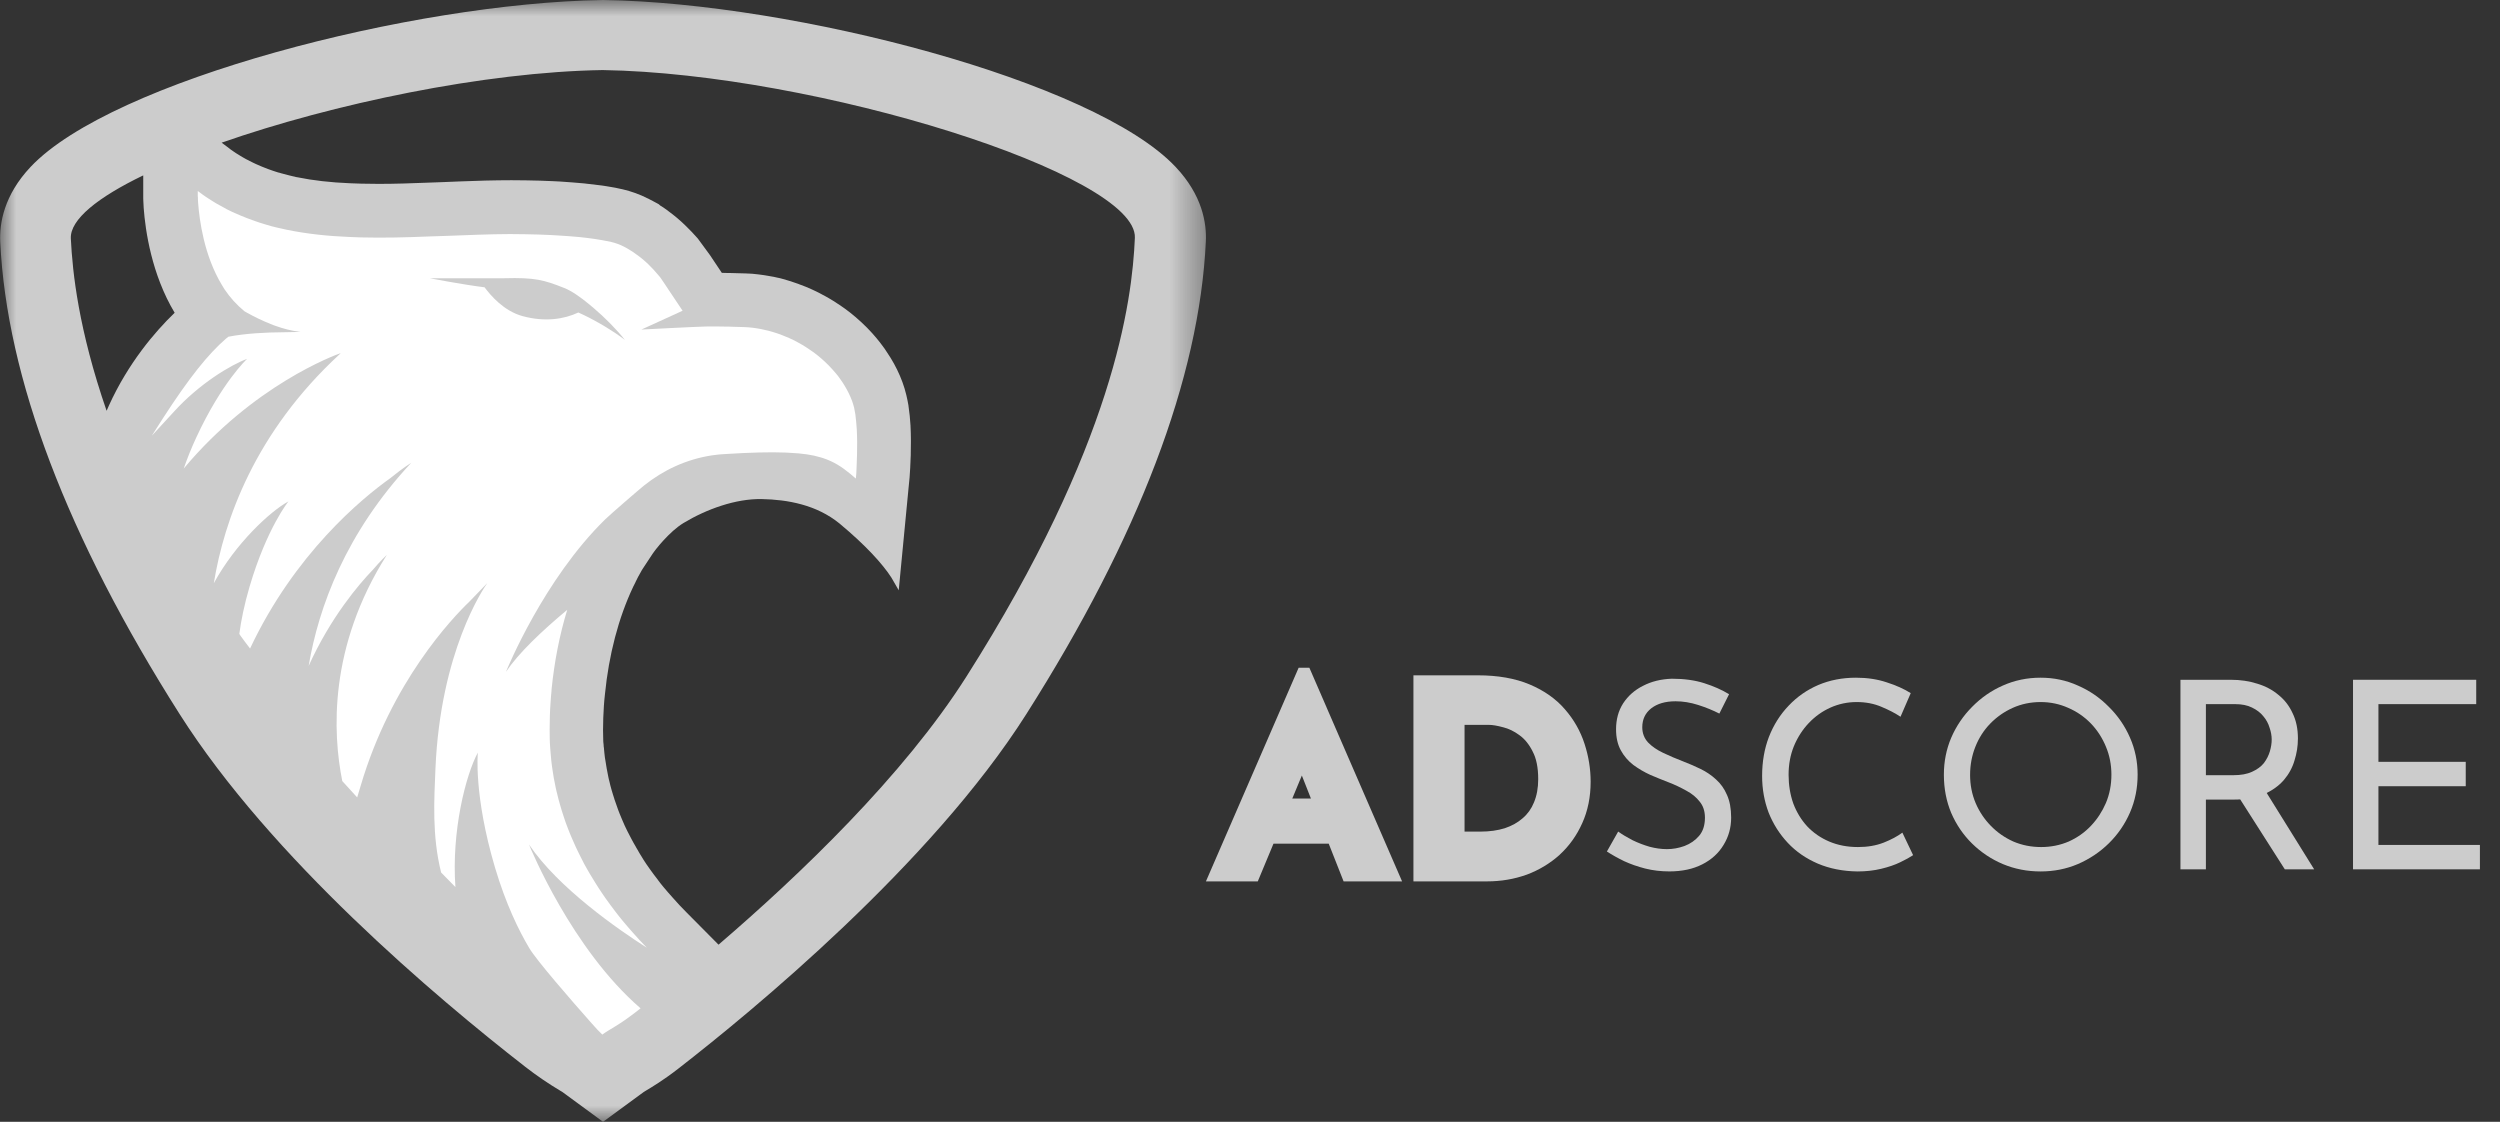 <svg width="78" height="35" viewBox="0 0 78 35" fill="none" xmlns="http://www.w3.org/2000/svg">
<rect x="0" y="0" width="78" height="35" fill="#333333" stroke="none"/>
<path fill-rule="evenodd" clip-rule="evenodd" d="M19.496 10.605C19.455 10.572 19.094 10.293 18.512 9.981C18.494 9.97 18.471 9.959 18.449 9.948C18.435 9.937 18.416 9.93 18.402 9.922C18.284 9.861 18.165 9.804 18.044 9.75C17.609 9.955 17.013 10.055 16.309 9.864C15.72 9.706 15.307 9.217 15.119 8.964C14.459 8.883 13.406 8.681 13.406 8.681H15.734C16.685 8.655 16.968 8.732 17.606 8.986C17.823 9.07 18.107 9.265 18.398 9.507C18.416 9.522 18.431 9.537 18.446 9.548L18.508 9.599C18.877 9.911 19.241 10.282 19.496 10.605" fill="#CCCCCC"/>
<mask id="mask0_902_1353" style="mask-type:alpha" maskUnits="userSpaceOnUse" x="0" y="0" width="38" height="35">
<path d="M0.004 0H37.626V35H0.004V0Z" fill="white"/>
</mask>
<g mask="url(#mask0_902_1353)">
<path fill-rule="evenodd" clip-rule="evenodd" d="M30.155 21.105C28.187 24.208 24.942 27.307 22.418 29.474L21.427 28.475C21.271 28.32 21.121 28.16 20.977 27.994C20.933 27.943 20.889 27.891 20.841 27.84L20.826 27.822C20.789 27.776 20.751 27.732 20.712 27.689L20.697 27.671C20.646 27.609 20.594 27.546 20.543 27.476L20.528 27.454C20.484 27.399 20.441 27.343 20.399 27.285L20.388 27.271C20.344 27.208 20.296 27.146 20.255 27.087L20.163 26.955C20.108 26.874 20.056 26.793 20.005 26.705L19.986 26.676C19.968 26.646 19.95 26.617 19.927 26.577L19.905 26.536C19.89 26.511 19.876 26.485 19.857 26.456L19.839 26.422C19.82 26.389 19.802 26.36 19.78 26.32L19.765 26.294C19.743 26.257 19.722 26.219 19.703 26.18L19.655 26.088C19.598 25.981 19.544 25.872 19.492 25.762L19.404 25.559L19.331 25.383C19.317 25.352 19.305 25.32 19.294 25.288L19.286 25.266C19.246 25.159 19.208 25.051 19.172 24.942L19.165 24.917C19.154 24.88 19.139 24.84 19.124 24.788C19.11 24.744 19.099 24.7 19.084 24.656C19.058 24.566 19.034 24.476 19.014 24.384L19.003 24.34L18.995 24.311L18.988 24.278L18.98 24.241C18.943 24.063 18.911 23.885 18.885 23.705L18.881 23.686C18.877 23.676 18.877 23.661 18.874 23.642L18.87 23.613C18.866 23.569 18.859 23.525 18.855 23.477L18.852 23.444C18.848 23.404 18.844 23.367 18.841 23.323L18.837 23.305C18.833 23.275 18.833 23.246 18.83 23.206L18.826 23.183C18.826 23.165 18.826 23.147 18.822 23.125L18.819 23C18.815 22.926 18.815 22.849 18.815 22.772C18.815 22.651 18.819 22.533 18.822 22.398C18.826 22.277 18.833 22.159 18.841 22.027C18.844 21.968 18.848 21.905 18.855 21.847C18.859 21.788 18.866 21.726 18.874 21.663C18.995 20.433 19.297 19.276 19.754 18.311L19.765 18.288C19.78 18.255 19.795 18.226 19.817 18.186L19.839 18.138C19.854 18.108 19.869 18.079 19.887 18.042L19.909 17.998C19.92 17.973 19.935 17.947 19.95 17.925L19.972 17.885C19.99 17.851 20.005 17.822 20.023 17.793L20.056 17.741L20.344 17.304L20.366 17.271C20.384 17.245 20.403 17.22 20.425 17.19L20.469 17.132L20.587 16.988C20.62 16.948 20.653 16.911 20.694 16.867C20.893 16.651 21.099 16.456 21.327 16.317C22.046 15.883 22.959 15.556 23.763 15.571C24.566 15.586 25.472 15.747 26.19 16.331C27.016 17.018 27.539 17.598 27.811 18.02L28.04 18.417L28.36 15.09C28.36 15.09 28.368 15.02 28.379 14.899C28.404 14.568 28.441 13.922 28.408 13.28C28.396 13.077 28.376 12.874 28.346 12.674L28.342 12.641C28.324 12.538 28.305 12.442 28.283 12.351L28.279 12.332C28.246 12.191 28.204 12.053 28.154 11.917C28.057 11.654 27.933 11.402 27.786 11.164C27.727 11.069 27.665 10.975 27.602 10.882C27.555 10.814 27.506 10.748 27.454 10.683C27.417 10.639 27.384 10.595 27.347 10.551C27.303 10.496 27.255 10.441 27.214 10.397C26.999 10.159 26.763 9.941 26.511 9.743C26.414 9.667 26.314 9.595 26.212 9.526C26.179 9.501 26.142 9.479 26.106 9.457L26.028 9.405C25.988 9.38 25.944 9.354 25.896 9.325C25.815 9.277 25.73 9.229 25.63 9.178C25.579 9.148 25.523 9.122 25.487 9.104L25.465 9.093C25.417 9.068 25.365 9.046 25.325 9.027C25.201 8.97 25.074 8.919 24.945 8.873L24.908 8.858L24.768 8.81C24.713 8.792 24.658 8.774 24.599 8.755C24.536 8.737 24.474 8.719 24.426 8.704C24.365 8.686 24.304 8.671 24.242 8.66C24.176 8.644 24.11 8.63 24.043 8.62L23.98 8.609C23.932 8.601 23.884 8.594 23.844 8.586C23.723 8.568 23.601 8.553 23.479 8.542L23.435 8.539C23.376 8.535 23.32 8.531 23.261 8.531L22.749 8.517H22.68C22.624 8.513 22.569 8.513 22.521 8.513C22.397 8.33 22.275 8.146 22.153 7.962L21.773 7.444L21.751 7.419C21.638 7.291 21.52 7.167 21.397 7.048C21.306 6.958 21.212 6.873 21.114 6.791C21.025 6.717 20.941 6.651 20.87 6.6C20.844 6.58 20.819 6.561 20.793 6.541C20.729 6.494 20.662 6.45 20.594 6.409L20.554 6.372L20.37 6.273C20.322 6.247 20.277 6.225 20.222 6.196L20.204 6.188C19.96 6.065 19.703 5.972 19.437 5.909C19.356 5.891 19.275 5.873 19.202 5.858C19.168 5.851 19.133 5.845 19.099 5.84L19.051 5.832C19.051 5.832 18.933 5.814 18.903 5.807L18.778 5.788C18.612 5.766 18.428 5.744 18.222 5.722C17.97 5.699 17.718 5.68 17.466 5.663C17.466 5.663 17.275 5.652 17.241 5.652C16.984 5.641 16.704 5.63 16.409 5.627C16.262 5.623 16.11 5.623 15.96 5.623C15.411 5.623 14.843 5.641 14.357 5.66L13.819 5.682C13.657 5.689 13.495 5.696 13.322 5.7C12.865 5.718 12.331 5.737 11.815 5.737C11.638 5.737 11.457 5.733 11.273 5.73L10.927 5.718C10.308 5.693 9.766 5.63 9.28 5.531L9.236 5.524L9.199 5.513L9.129 5.498C9.107 5.494 9.085 5.487 9.055 5.48L9.011 5.469C8.93 5.45 8.853 5.428 8.772 5.406L8.727 5.392L8.676 5.38L8.576 5.348L8.499 5.322L8.363 5.274C8.333 5.263 8.3 5.252 8.26 5.234C8.179 5.204 8.098 5.168 8.006 5.127L7.957 5.105C7.935 5.094 7.913 5.087 7.888 5.072L7.858 5.057L7.792 5.024L7.751 5.002L7.7 4.977C7.685 4.969 7.674 4.962 7.659 4.955L7.6 4.922C7.571 4.907 7.541 4.888 7.504 4.866L7.482 4.852C7.449 4.833 7.42 4.811 7.387 4.793L7.368 4.782C7.335 4.76 7.305 4.742 7.265 4.712L7.246 4.698C7.213 4.676 7.18 4.654 7.151 4.628L6.915 4.451C10.382 3.24 15.109 2.244 18.804 2.186C25.472 2.292 35.5 5.447 35.408 7.422C35.323 9.416 34.752 13.864 30.155 21.105ZM3.326 12.817C2.45 10.279 2.262 8.502 2.21 7.441C2.181 6.849 3.054 6.155 4.469 5.472V6.181C4.469 6.214 4.472 6.251 4.472 6.273L4.476 6.346C4.476 6.401 4.48 6.456 4.483 6.489C4.535 7.194 4.73 8.56 5.449 9.758C4.819 10.367 4.001 11.333 3.404 12.64L3.326 12.817ZM36.679 5.208C34.145 2.516 24.758 0.096 18.855 0.001H18.782C12.872 0.096 3.489 2.516 0.954 5.208C0.121 6.093 -0.019 6.967 0.007 7.544C0.21 11.789 2.092 16.75 5.607 22.284C8.458 26.775 13.587 31.105 16.39 33.286C16.738 33.556 17.102 33.805 17.481 34.031L17.544 34.068L18.815 35.001L20.078 34.075L20.13 34.042C20.343 33.914 20.708 33.697 21.169 33.337C23.438 31.575 29.046 26.969 32.019 22.284C35.533 16.75 37.419 11.789 37.622 7.544C37.652 6.963 37.512 6.089 36.679 5.208L36.679 5.208Z" fill="#CCCCCC"/>
</g>
<path fill-rule="evenodd" clip-rule="evenodd" d="M26.731 13.389C26.721 13.234 26.706 13.08 26.687 12.926C26.672 12.849 26.658 12.779 26.647 12.713C26.628 12.64 26.606 12.57 26.584 12.508C26.522 12.343 26.444 12.184 26.352 12.034C26.311 11.964 26.267 11.897 26.219 11.832C26.194 11.795 26.168 11.762 26.142 11.725C26.112 11.692 26.087 11.656 26.057 11.623C26.028 11.589 26.002 11.556 25.969 11.523C25.819 11.356 25.655 11.203 25.479 11.064C25.405 11.009 25.335 10.954 25.258 10.906C25.221 10.881 25.18 10.855 25.143 10.829C25.108 10.806 25.073 10.784 25.037 10.763C24.977 10.727 24.915 10.692 24.853 10.66C24.819 10.642 24.786 10.627 24.753 10.609C24.712 10.591 24.672 10.569 24.628 10.55C24.536 10.51 24.444 10.473 24.351 10.436C24.318 10.425 24.281 10.411 24.245 10.4C24.201 10.385 24.16 10.37 24.116 10.359C24.071 10.345 24.027 10.334 23.987 10.322C23.942 10.312 23.898 10.3 23.858 10.293C23.814 10.282 23.773 10.275 23.729 10.264C23.686 10.257 23.643 10.249 23.6 10.242C23.515 10.227 23.43 10.22 23.346 10.212C23.298 10.209 23.254 10.205 23.209 10.205C23.08 10.202 22.951 10.198 22.822 10.194C22.789 10.194 22.756 10.194 22.727 10.19H22.653C22.59 10.187 22.531 10.187 22.48 10.187C22.285 10.183 22.134 10.187 22.016 10.187C21.699 10.194 20.012 10.282 20.012 10.282L21.297 9.695L20.855 9.034L20.748 8.872C20.704 8.81 20.664 8.747 20.623 8.688C20.619 8.685 20.619 8.681 20.616 8.677C20.616 8.674 20.612 8.674 20.608 8.666C20.601 8.655 20.594 8.648 20.583 8.633L20.579 8.63C20.568 8.615 20.557 8.6 20.542 8.586C20.445 8.469 20.342 8.357 20.233 8.251C20.171 8.191 20.107 8.133 20.041 8.079C19.986 8.035 19.927 7.987 19.868 7.947C19.779 7.879 19.685 7.817 19.588 7.763C19.584 7.759 19.58 7.759 19.58 7.756C19.54 7.733 19.503 7.715 19.463 7.693C19.339 7.63 19.208 7.582 19.072 7.55C19.009 7.535 18.943 7.521 18.873 7.51L18.818 7.499C18.803 7.495 18.788 7.491 18.773 7.491C18.737 7.483 18.7 7.477 18.663 7.473C18.625 7.468 18.587 7.462 18.549 7.454C18.391 7.432 18.232 7.412 18.074 7.396C17.867 7.377 17.639 7.359 17.389 7.345L17.178 7.333C16.935 7.322 16.67 7.311 16.386 7.308C15.757 7.293 15.104 7.315 14.441 7.341C14.275 7.348 14.11 7.352 13.944 7.359C13.763 7.366 13.583 7.374 13.399 7.377C12.68 7.407 11.962 7.425 11.251 7.407C11.125 7.403 10.996 7.399 10.871 7.392C10.237 7.366 9.589 7.3 8.944 7.168C8.906 7.162 8.867 7.153 8.83 7.142C8.769 7.131 8.709 7.117 8.649 7.102C8.53 7.075 8.412 7.044 8.296 7.007C8.244 6.992 8.192 6.976 8.141 6.959C8.13 6.955 8.115 6.952 8.104 6.948C8.056 6.933 8.012 6.918 7.964 6.9C7.931 6.889 7.894 6.878 7.861 6.863C7.802 6.841 7.74 6.819 7.684 6.797C7.567 6.753 7.452 6.702 7.334 6.65C7.275 6.625 7.216 6.599 7.161 6.57C7.103 6.544 7.046 6.514 6.992 6.481C6.94 6.456 6.888 6.426 6.837 6.397C6.774 6.364 6.715 6.327 6.656 6.291C6.601 6.257 6.546 6.224 6.494 6.188C6.439 6.151 6.384 6.118 6.332 6.078C6.277 6.041 6.222 6 6.17 5.96V6.118C6.17 6.129 6.17 6.14 6.174 6.151C6.174 6.184 6.177 6.217 6.177 6.257C6.177 6.279 6.181 6.301 6.181 6.324C6.222 6.878 6.369 7.976 6.922 8.89L7.003 9.023C7.176 9.282 7.387 9.515 7.629 9.713C7.633 9.717 7.636 9.72 7.64 9.72L7.662 9.731C7.672 9.739 7.684 9.745 7.695 9.75C7.699 9.75 7.703 9.753 7.706 9.757C7.944 9.89 8.19 10.008 8.443 10.109C8.473 10.12 8.498 10.132 8.528 10.143C8.55 10.15 8.576 10.161 8.598 10.168C8.834 10.253 9.092 10.322 9.353 10.352C9.36 10.352 9.364 10.356 9.368 10.356H9.372C9.372 10.356 8.911 10.367 8.804 10.367C8.318 10.37 7.669 10.4 7.124 10.506C7.098 10.529 7.071 10.551 7.043 10.572C6.498 11.046 5.909 11.773 5.076 13.062C5.032 13.132 4.987 13.198 4.943 13.271C4.877 13.374 4.807 13.484 4.737 13.594C4.737 13.594 5.363 12.911 5.419 12.853C6.214 11.975 7.194 11.387 7.71 11.196C7.71 11.196 6.918 11.931 6.119 13.66C5.974 13.973 5.845 14.293 5.732 14.619C7.898 12.023 10.436 11.083 10.632 11.017L10.628 11.02C10.617 11.028 10.61 11.039 10.598 11.05C7.95 13.495 6.992 16.231 6.671 18.196C7.349 16.954 8.432 15.952 9 15.643C9 15.643 8.325 16.477 7.787 18.302C7.622 18.864 7.522 19.36 7.467 19.775C7.463 19.793 7.802 20.234 7.802 20.234C9.195 17.274 11.287 15.552 12.186 14.913C12.186 14.913 12.19 14.913 12.19 14.909C12.584 14.59 12.831 14.439 12.831 14.439C10.786 16.631 9.943 18.934 9.63 20.777C10.319 19.257 11.191 18.236 11.637 17.773C11.884 17.483 12.05 17.333 12.069 17.314C10.245 20.19 10.381 22.878 10.679 24.369L11.144 24.879C11.166 24.798 11.229 24.6 11.251 24.523C12.208 21.273 14.117 19.276 14.651 18.765L15.204 18.192C15.078 18.368 13.741 20.333 13.586 23.983C13.546 24.956 13.476 26.073 13.763 27.222L14.209 27.677C14.084 25.933 14.53 24.182 14.909 23.48C14.909 23.48 14.773 24.798 15.443 27.064C15.782 28.206 16.187 29.032 16.512 29.579C16.74 29.965 17.819 31.203 18.423 31.886C18.505 31.978 18.575 32.059 18.637 32.124C18.656 32.135 18.759 32.253 18.792 32.279C18.825 32.253 18.914 32.194 18.98 32.154C19.102 32.08 19.278 31.977 19.496 31.827C19.547 31.79 19.602 31.754 19.654 31.713C19.709 31.673 19.768 31.629 19.831 31.581C19.875 31.544 19.923 31.511 19.971 31.471C19.975 31.467 19.982 31.463 19.986 31.46C17.838 29.609 16.545 26.447 16.504 26.348C17.421 27.71 19.3 29.007 20.181 29.569C20.029 29.414 19.881 29.255 19.739 29.091C19.68 29.025 19.621 28.959 19.566 28.893C19.514 28.831 19.459 28.768 19.411 28.709C19.348 28.629 19.282 28.552 19.219 28.467C19.16 28.393 19.102 28.316 19.05 28.243C18.995 28.166 18.936 28.089 18.88 28.008L18.777 27.857C18.711 27.758 18.645 27.659 18.582 27.556C18.549 27.505 18.519 27.453 18.49 27.406C18.457 27.354 18.427 27.303 18.398 27.255C18.368 27.207 18.34 27.158 18.313 27.108C18.284 27.053 18.254 27.002 18.225 26.95C18.206 26.917 18.189 26.883 18.173 26.848C18.103 26.715 18.037 26.576 17.971 26.44C17.956 26.403 17.937 26.366 17.922 26.33C17.901 26.278 17.875 26.227 17.852 26.172L17.786 26.017C17.764 25.966 17.746 25.915 17.724 25.86C17.668 25.72 17.617 25.578 17.573 25.434C17.554 25.378 17.536 25.323 17.521 25.272C17.503 25.217 17.488 25.162 17.473 25.107C17.44 24.997 17.41 24.885 17.385 24.773C17.377 24.74 17.366 24.703 17.359 24.67C17.352 24.644 17.348 24.615 17.34 24.585C17.293 24.372 17.255 24.156 17.226 23.939C17.219 23.9 17.215 23.861 17.211 23.822C17.204 23.752 17.193 23.682 17.189 23.609C17.186 23.553 17.178 23.502 17.175 23.447L17.164 23.307C17.16 23.26 17.16 23.216 17.156 23.168C17.156 23.124 17.152 23.08 17.152 23.039C17.149 22.948 17.149 22.856 17.149 22.76C17.149 22.621 17.152 22.478 17.156 22.338C17.16 22.198 17.167 22.055 17.178 21.912C17.182 21.842 17.189 21.773 17.193 21.703C17.2 21.633 17.208 21.563 17.211 21.49C17.296 20.652 17.455 19.819 17.698 19.026C16.895 19.694 16.173 20.384 15.786 20.961C15.826 20.865 16.968 18.075 18.884 16.202C19.039 16.051 19.938 15.273 20.089 15.152C20.697 14.667 21.404 14.333 22.207 14.208C22.274 14.197 22.343 14.189 22.414 14.182C22.442 14.178 22.47 14.175 22.498 14.175C22.535 14.171 22.572 14.167 22.613 14.167C23.416 14.116 24.024 14.101 24.506 14.12C24.55 14.12 24.591 14.123 24.631 14.127C25.029 14.145 25.339 14.189 25.604 14.27C25.63 14.277 25.656 14.285 25.678 14.292C26.02 14.406 26.267 14.568 26.529 14.784C26.584 14.832 26.643 14.88 26.702 14.931C26.702 14.931 26.709 14.869 26.717 14.77C26.728 14.502 26.761 13.925 26.731 13.389Z" fill="white"/>
<path fill-rule="evenodd" clip-rule="evenodd" d="M19.496 10.605C19.455 10.572 19.094 10.293 18.512 9.981C18.494 9.97 18.471 9.959 18.449 9.948C18.435 9.937 18.416 9.93 18.402 9.922C18.284 9.861 18.165 9.804 18.044 9.75C17.609 9.955 17.013 10.055 16.309 9.864C15.72 9.706 15.307 9.217 15.119 8.964C14.459 8.883 13.406 8.681 13.406 8.681H15.734C16.685 8.655 16.968 8.732 17.606 8.986C17.823 9.07 18.107 9.265 18.398 9.507C18.416 9.522 18.431 9.537 18.446 9.548L18.508 9.599C18.877 9.911 19.241 10.282 19.496 10.605" fill="#CCCCCC"/>
<path d="M53.644 22.264C53.442 22.16 53.221 22.071 52.981 21.994C52.742 21.918 52.507 21.88 52.278 21.88C51.962 21.88 51.708 21.953 51.517 22.101C51.332 22.248 51.239 22.444 51.239 22.689C51.239 22.875 51.299 23.033 51.419 23.164C51.539 23.289 51.697 23.398 51.894 23.491C52.09 23.584 52.294 23.671 52.507 23.753C52.693 23.824 52.875 23.903 53.055 23.99C53.235 24.077 53.396 24.186 53.538 24.317C53.685 24.448 53.8 24.609 53.881 24.8C53.968 24.991 54.012 25.228 54.012 25.511C54.012 25.822 53.933 26.106 53.775 26.362C53.622 26.618 53.401 26.82 53.112 26.967C52.823 27.115 52.48 27.188 52.082 27.188C51.82 27.188 51.569 27.158 51.329 27.098C51.095 27.038 50.877 26.962 50.675 26.869C50.473 26.771 50.293 26.67 50.135 26.567L50.487 25.945C50.618 26.038 50.768 26.128 50.937 26.215C51.106 26.297 51.283 26.365 51.468 26.419C51.654 26.468 51.834 26.493 52.008 26.493C52.194 26.493 52.376 26.46 52.556 26.395C52.742 26.324 52.894 26.218 53.014 26.076C53.134 25.934 53.194 25.746 53.194 25.511C53.194 25.31 53.14 25.143 53.031 25.012C52.927 24.876 52.788 24.762 52.613 24.669C52.439 24.571 52.254 24.483 52.057 24.407C51.872 24.336 51.684 24.26 51.493 24.178C51.302 24.091 51.125 23.987 50.961 23.867C50.798 23.742 50.667 23.589 50.569 23.409C50.47 23.229 50.421 23.011 50.421 22.755C50.421 22.444 50.495 22.174 50.642 21.945C50.795 21.711 51.002 21.528 51.264 21.397C51.526 21.261 51.825 21.187 52.163 21.176C52.545 21.176 52.881 21.223 53.17 21.315C53.464 21.408 53.723 21.523 53.947 21.659L53.644 22.264Z" fill="#CCCCCC"/>
<path d="M59.689 26.681C59.591 26.747 59.457 26.82 59.288 26.902C59.119 26.984 58.92 27.052 58.691 27.107C58.468 27.161 58.222 27.189 57.955 27.189C57.497 27.183 57.083 27.101 56.712 26.943C56.346 26.785 56.035 26.57 55.779 26.297C55.523 26.024 55.324 25.711 55.182 25.356C55.046 24.996 54.978 24.615 54.978 24.211C54.978 23.769 55.048 23.363 55.19 22.992C55.337 22.616 55.542 22.292 55.804 22.019C56.066 21.741 56.374 21.526 56.728 21.373C57.088 21.22 57.48 21.144 57.906 21.144C58.26 21.144 58.582 21.193 58.871 21.291C59.16 21.384 59.408 21.495 59.615 21.626L59.296 22.363C59.133 22.253 58.934 22.15 58.699 22.052C58.47 21.954 58.214 21.904 57.93 21.904C57.641 21.904 57.369 21.962 57.112 22.076C56.856 22.191 56.63 22.352 56.434 22.559C56.237 22.766 56.082 23.009 55.967 23.287C55.858 23.559 55.804 23.854 55.804 24.17C55.804 24.492 55.853 24.792 55.951 25.07C56.055 25.343 56.199 25.58 56.385 25.782C56.575 25.983 56.804 26.142 57.072 26.256C57.339 26.37 57.639 26.428 57.971 26.428C58.271 26.428 58.538 26.381 58.773 26.289C59.007 26.196 59.201 26.092 59.354 25.978L59.689 26.681Z" fill="#CCCCCC"/>
<path d="M60.649 24.17C60.649 23.761 60.725 23.377 60.878 23.017C61.036 22.652 61.254 22.33 61.532 22.052C61.81 21.768 62.13 21.547 62.489 21.389C62.855 21.226 63.247 21.144 63.667 21.144C64.082 21.144 64.469 21.226 64.829 21.389C65.194 21.547 65.516 21.768 65.794 22.052C66.078 22.33 66.298 22.652 66.457 23.017C66.615 23.377 66.694 23.761 66.694 24.17C66.694 24.59 66.615 24.983 66.457 25.348C66.298 25.713 66.078 26.035 65.794 26.313C65.516 26.586 65.194 26.801 64.829 26.959C64.469 27.112 64.082 27.189 63.667 27.189C63.247 27.189 62.855 27.112 62.489 26.959C62.13 26.807 61.81 26.594 61.532 26.322C61.254 26.049 61.036 25.73 60.878 25.364C60.725 24.999 60.649 24.601 60.649 24.17ZM61.467 24.178C61.467 24.489 61.524 24.781 61.639 25.054C61.753 25.321 61.911 25.558 62.113 25.765C62.315 25.973 62.549 26.136 62.817 26.256C63.084 26.37 63.373 26.428 63.684 26.428C63.989 26.428 64.275 26.37 64.543 26.256C64.81 26.136 65.041 25.973 65.238 25.765C65.434 25.558 65.589 25.321 65.704 25.054C65.819 24.781 65.876 24.486 65.876 24.17C65.876 23.859 65.819 23.568 65.704 23.295C65.589 23.017 65.431 22.774 65.23 22.567C65.028 22.36 64.793 22.199 64.526 22.084C64.259 21.965 63.973 21.904 63.667 21.904C63.356 21.904 63.067 21.965 62.8 22.084C62.533 22.204 62.298 22.368 62.097 22.575C61.895 22.782 61.74 23.025 61.63 23.303C61.522 23.576 61.467 23.868 61.467 24.178Z" fill="#CCCCCC"/>
<path d="M69.601 21.209C69.901 21.209 70.176 21.25 70.427 21.331C70.683 21.408 70.904 21.525 71.09 21.683C71.28 21.836 71.428 22.027 71.531 22.256C71.64 22.479 71.695 22.741 71.695 23.041C71.695 23.275 71.659 23.505 71.588 23.728C71.523 23.952 71.411 24.156 71.253 24.341C71.095 24.521 70.888 24.669 70.632 24.783C70.381 24.892 70.07 24.947 69.699 24.947H68.824V27.123H68.03V21.209H69.601ZM69.683 24.186C69.917 24.186 70.111 24.151 70.263 24.08C70.421 24.009 70.544 23.919 70.632 23.81C70.719 23.695 70.781 23.573 70.82 23.442C70.858 23.311 70.877 23.188 70.877 23.074C70.877 22.954 70.855 22.831 70.811 22.706C70.773 22.575 70.708 22.455 70.615 22.346C70.528 22.237 70.411 22.147 70.263 22.076C70.122 22.005 69.947 21.969 69.74 21.969H68.824V24.186H69.683ZM70.656 24.636L72.202 27.123H71.286L69.715 24.66L70.656 24.636Z" fill="#CCCCCC"/>
<path d="M73.414 21.209H77.258V21.969H74.207V23.769H76.931V24.53H74.207V26.362H77.373V27.123H73.414V21.209Z" fill="#CCCCCC"/>
<path d="M37.937 27.295L40.653 21.038H40.718L43.434 27.295H42.059L40.325 22.894L41.184 22.305L39.107 27.295H37.937ZM39.794 25.119H41.601L42.019 26.117H39.426L39.794 25.119Z" fill="#CCCCCC"/>
<path d="M40.518 20.833L37.625 27.499H37.937H39.243L39.733 26.322H41.456L41.92 27.499H43.745L41.447 22.205L41.338 21.952L40.852 20.833H40.518ZM40.685 21.476L40.994 22.188L40.114 22.791L40.685 21.476ZM41.229 22.729L43.122 27.09H42.198L41.895 26.322H42.325L41.737 24.915H41.341L40.844 23.654L41.229 22.729ZM40.088 22.851L40.403 23.649L39.876 24.915H39.651L39.602 25.049L39.132 26.322H39.29L38.97 27.09H38.249L40.088 22.851ZM40.73 22.865L40.629 23.107L40.575 22.971L40.73 22.865ZM40.618 24.196L40.901 24.915H40.319L40.618 24.196ZM40.149 25.324H41.062L41.294 25.913H39.903L40.149 25.324Z" fill="#CCCCCC"/>
<path d="M44.303 27.295V21.275H46.103C46.708 21.275 47.223 21.365 47.649 21.545C48.074 21.724 48.415 21.965 48.671 22.264C48.933 22.564 49.124 22.9 49.244 23.27C49.364 23.641 49.424 24.015 49.424 24.391C49.424 24.838 49.342 25.242 49.178 25.602C49.02 25.956 48.802 26.262 48.524 26.518C48.246 26.769 47.924 26.962 47.559 27.099C47.193 27.229 46.806 27.295 46.397 27.295H44.303ZM45.489 26.15H46.193C46.493 26.15 46.765 26.111 47.011 26.035C47.256 25.953 47.466 25.836 47.64 25.683C47.82 25.531 47.957 25.34 48.049 25.111C48.148 24.876 48.197 24.609 48.197 24.309C48.197 23.917 48.131 23.598 48 23.352C47.875 23.101 47.717 22.908 47.526 22.771C47.34 22.635 47.15 22.543 46.953 22.493C46.757 22.439 46.591 22.412 46.454 22.412H45.489V26.15Z" fill="#CCCCCC"/>
<path d="M44.099 21.07V27.499H44.303H46.397C46.828 27.499 47.24 27.43 47.628 27.291L47.629 27.291L47.63 27.291C48.018 27.146 48.363 26.938 48.661 26.67L48.661 26.669L48.662 26.668C48.961 26.393 49.196 26.064 49.364 25.686L49.365 25.685C49.541 25.297 49.628 24.863 49.628 24.391C49.628 23.993 49.565 23.598 49.438 23.208C49.31 22.812 49.105 22.451 48.827 22.132C48.547 21.805 48.178 21.546 47.728 21.356C47.271 21.163 46.728 21.07 46.103 21.07L44.099 21.07ZM44.508 21.479H46.102C46.688 21.479 47.176 21.567 47.569 21.733C47.97 21.903 48.282 22.125 48.516 22.398L48.517 22.398L48.517 22.399C48.761 22.679 48.938 22.989 49.049 23.334C49.163 23.685 49.219 24.037 49.219 24.391C49.219 24.814 49.142 25.186 48.992 25.517L48.992 25.518L48.991 25.518C48.844 25.849 48.643 26.13 48.386 26.367C48.386 26.367 48.386 26.367 48.385 26.368C48.127 26.6 47.83 26.779 47.488 26.907C47.146 27.029 46.784 27.09 46.397 27.09H44.508V21.479ZM45.285 22.207V26.354H45.489H46.193C46.51 26.354 46.803 26.314 47.071 26.23L47.074 26.23L47.075 26.229C47.343 26.14 47.577 26.01 47.774 25.838C47.978 25.665 48.135 25.445 48.239 25.189C48.348 24.926 48.401 24.631 48.401 24.309C48.401 23.895 48.333 23.544 48.182 23.259C48.045 22.986 47.867 22.765 47.647 22.607L47.646 22.606C47.443 22.457 47.228 22.352 47.004 22.296C46.798 22.239 46.617 22.207 46.454 22.207L45.285 22.207ZM45.694 22.616H46.454C46.563 22.616 46.714 22.64 46.898 22.691L46.901 22.692L46.904 22.692C47.072 22.734 47.238 22.814 47.405 22.936L47.406 22.938L47.407 22.938C47.567 23.053 47.704 23.217 47.818 23.444L47.819 23.447L47.82 23.449C47.93 23.654 47.992 23.94 47.992 24.309C47.992 24.587 47.947 24.827 47.861 25.032L47.86 25.033L47.86 25.035C47.779 25.235 47.663 25.396 47.508 25.528L47.507 25.529L47.506 25.53C47.354 25.663 47.17 25.767 46.948 25.841C46.725 25.91 46.474 25.946 46.193 25.946H45.694L45.694 22.616Z" fill="#CCCCCC"/>
</svg>
